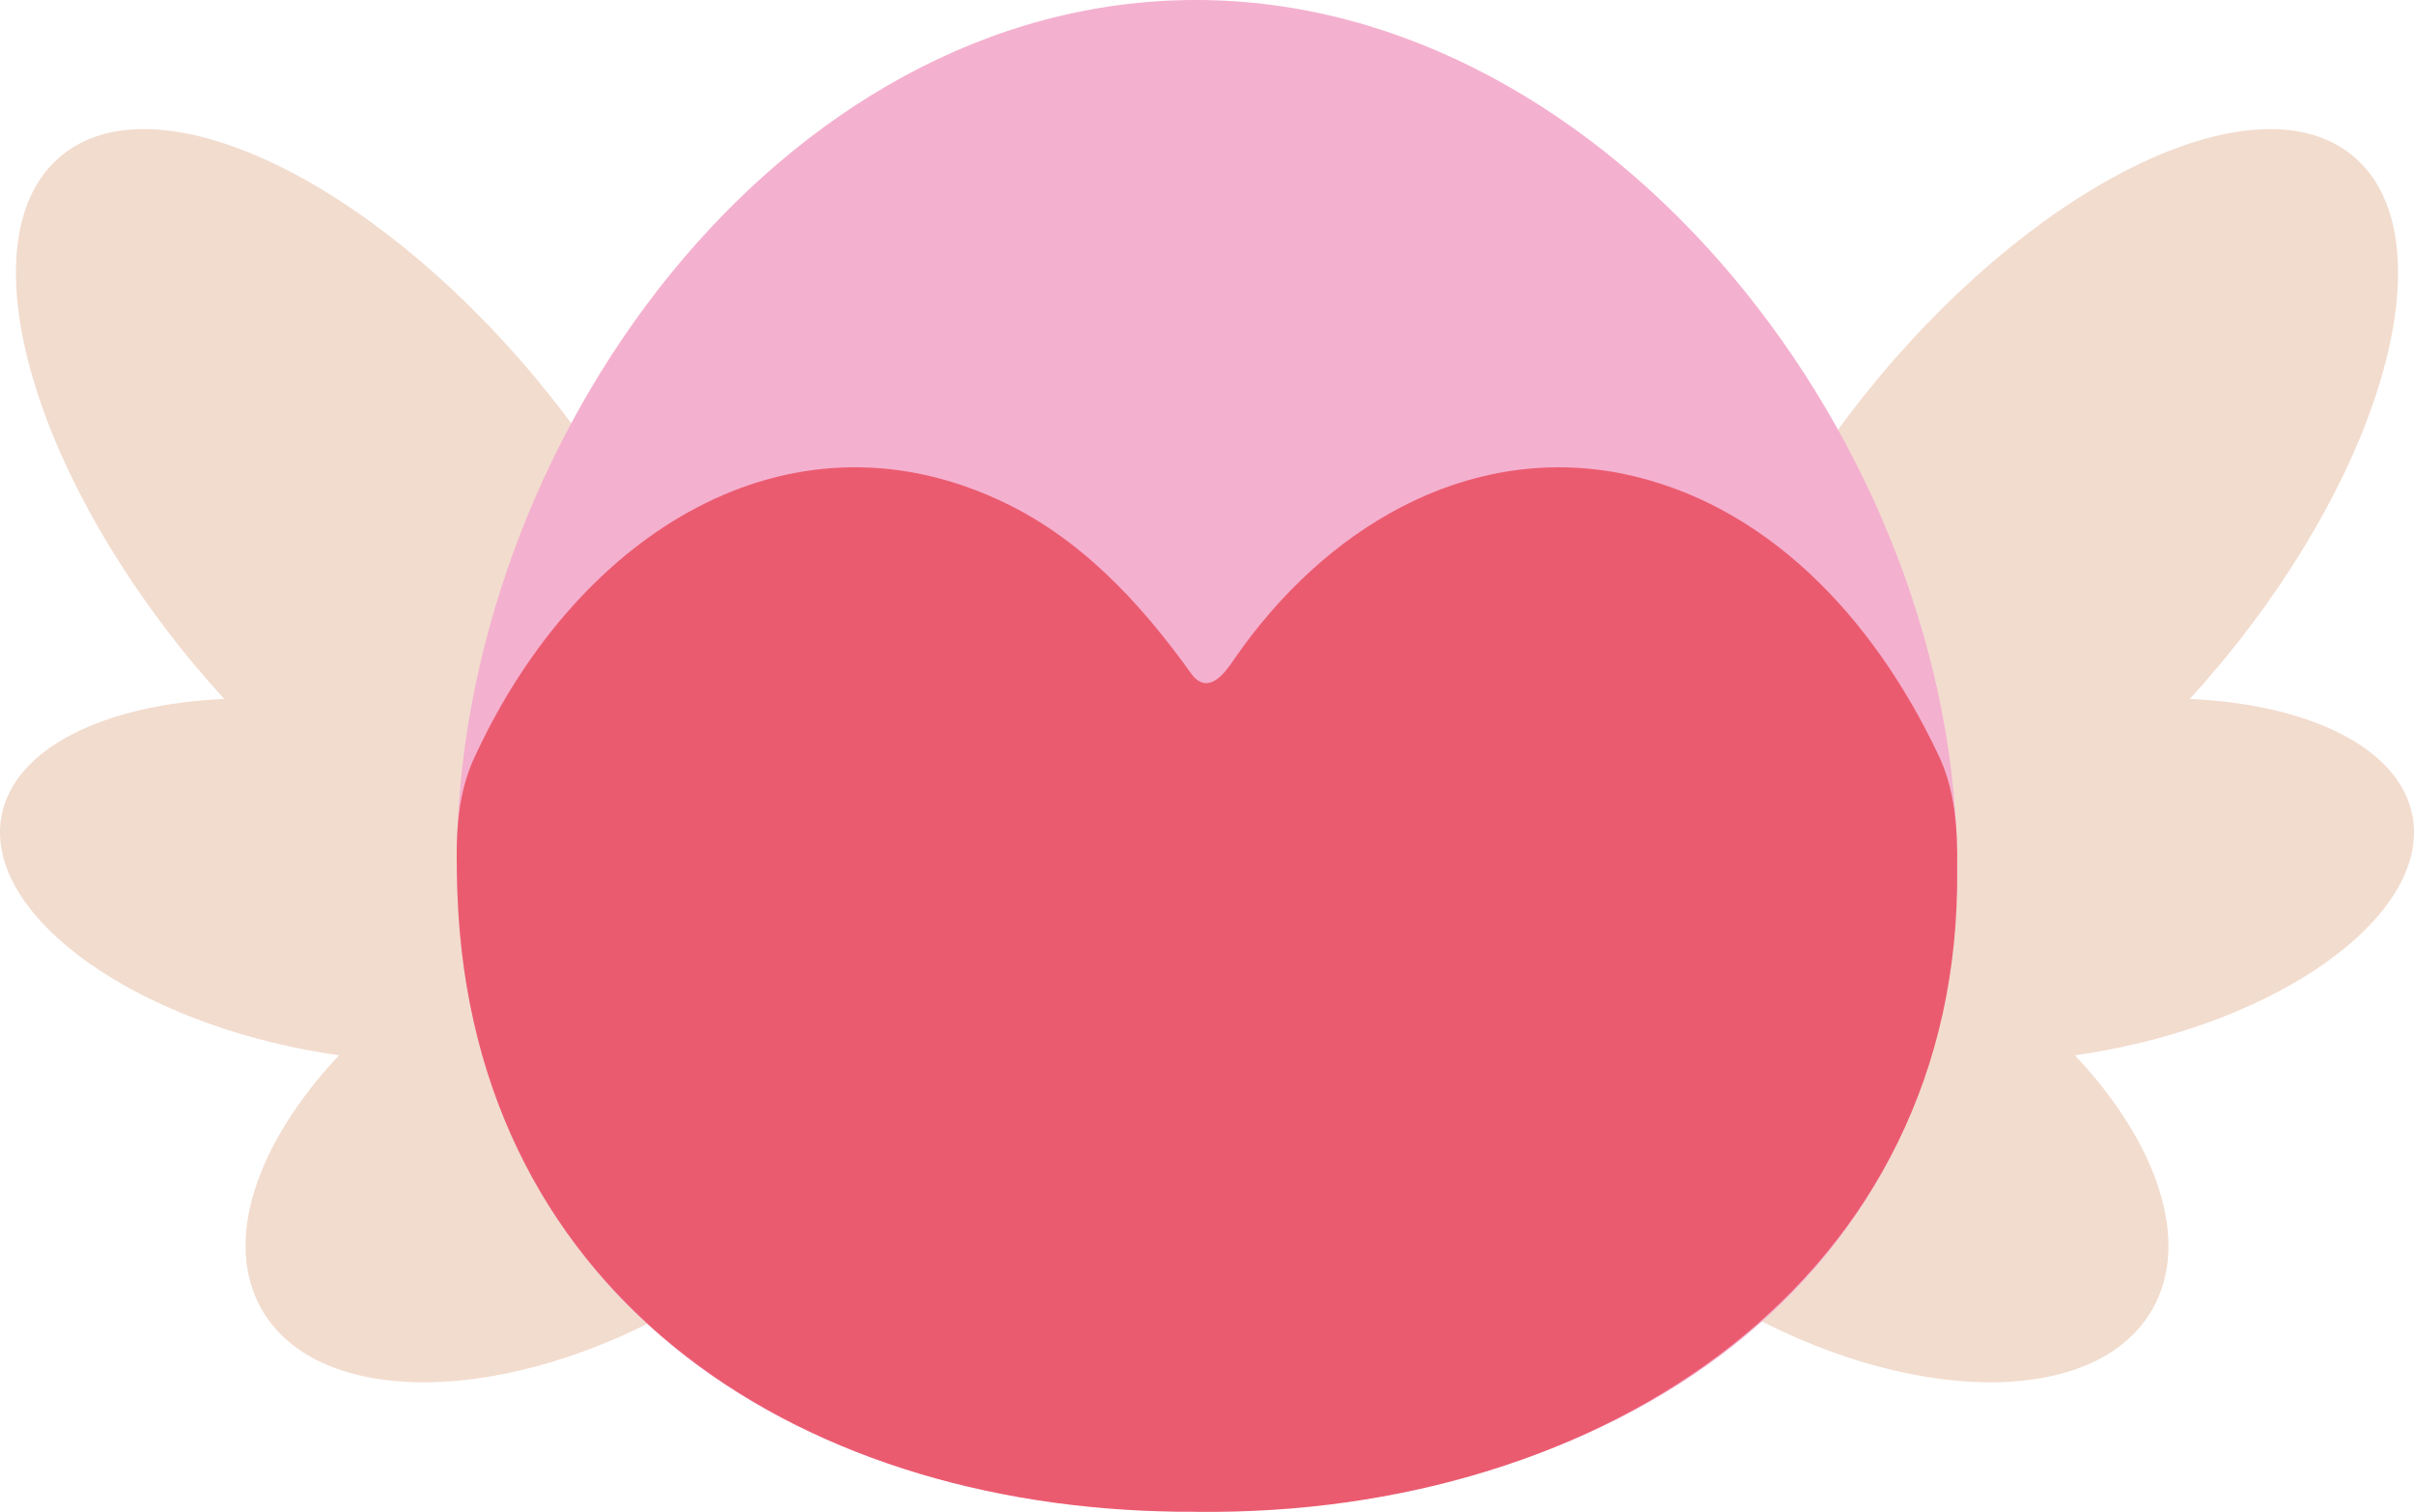 <?xml version="1.0" encoding="UTF-8"?>
<svg id="Calque_2" xmlns="http://www.w3.org/2000/svg" viewBox="0 0 293.83 184.04">
  <defs>
    <style>
      .cls-1 {
        fill: #f2dcce;
      }

      .cls-2 {
        fill: #f4b0cf;
      }

      .cls-3 {
        fill: #eb5b6f;
      }
    </style>
  </defs>
  <g id="Calque_1-2" data-name="Calque_1">
    <g>
      <path class="cls-1" d="M109.22,114.8c-4.19-7.26-14.23-10.02-26.24-8.35,9.25-10.74,1.77-36.93-17.69-60.32C44.84,21.56,18.94,9.41,7.42,18.99c-11.52,9.58-4.28,37.27,16.16,61.84,1.22,1.46,2.46,2.88,3.71,4.25-14.54.66-25.52,5.95-27.1,14.21-2.18,11.42,14.44,24.19,37.13,28.52,1.33.25,2.64.47,3.95.65-10.06,10.69-14.18,22.68-9.39,30.98,6.93,12,29.86,11.73,51.21-.6s33.05-32.05,26.12-44.05Z"/>
      <g>
        <path class="cls-1" d="M184.61,114.8c4.19-7.26,14.23-10.02,26.24-8.35-9.25-10.74-1.77-36.93,17.69-60.32,20.44-24.57,46.35-36.72,57.87-27.14,11.52,9.58,4.28,37.27-16.16,61.84-1.22,1.46-2.46,2.88-3.71,4.25,14.54.66,25.52,5.95,27.1,14.21,2.18,11.42-14.44,24.19-37.13,28.52-1.33.25-2.64.47-3.95.65,10.06,10.69,14.18,22.68,9.39,30.98-6.93,12-29.86,11.73-51.21-.6-21.36-12.33-33.05-32.05-26.12-44.05Z"/>
        <path class="cls-2" d="M238.22,105.54c0,50.81-41.85,78.46-92.66,78.46s-89.96-28.17-89.96-78.98S94.75,0,145.56,0s92.66,54.73,92.66,105.54Z"/>
        <path class="cls-3" d="M145.66,184.03c49.48.59,93.21-28.39,92.56-78.36.07-4.83-.22-9.66-2.45-14.12-7.89-16.5-20.89-30.42-38.52-33.94-18.85-3.62-36.05,6.76-46.96,22.54-1.22,1.83-3.15,4.44-5.15,2.05-6.45-9.03-13.93-17.02-23.88-21.48-25.33-11.47-50.64,3.91-63.31,31.05-2.66,5.39-2.44,11.21-2.27,17.02,1.8,49.89,42.9,75.48,89.76,75.23h.22Z"/>
      </g>
    </g>
  </g>
</svg>